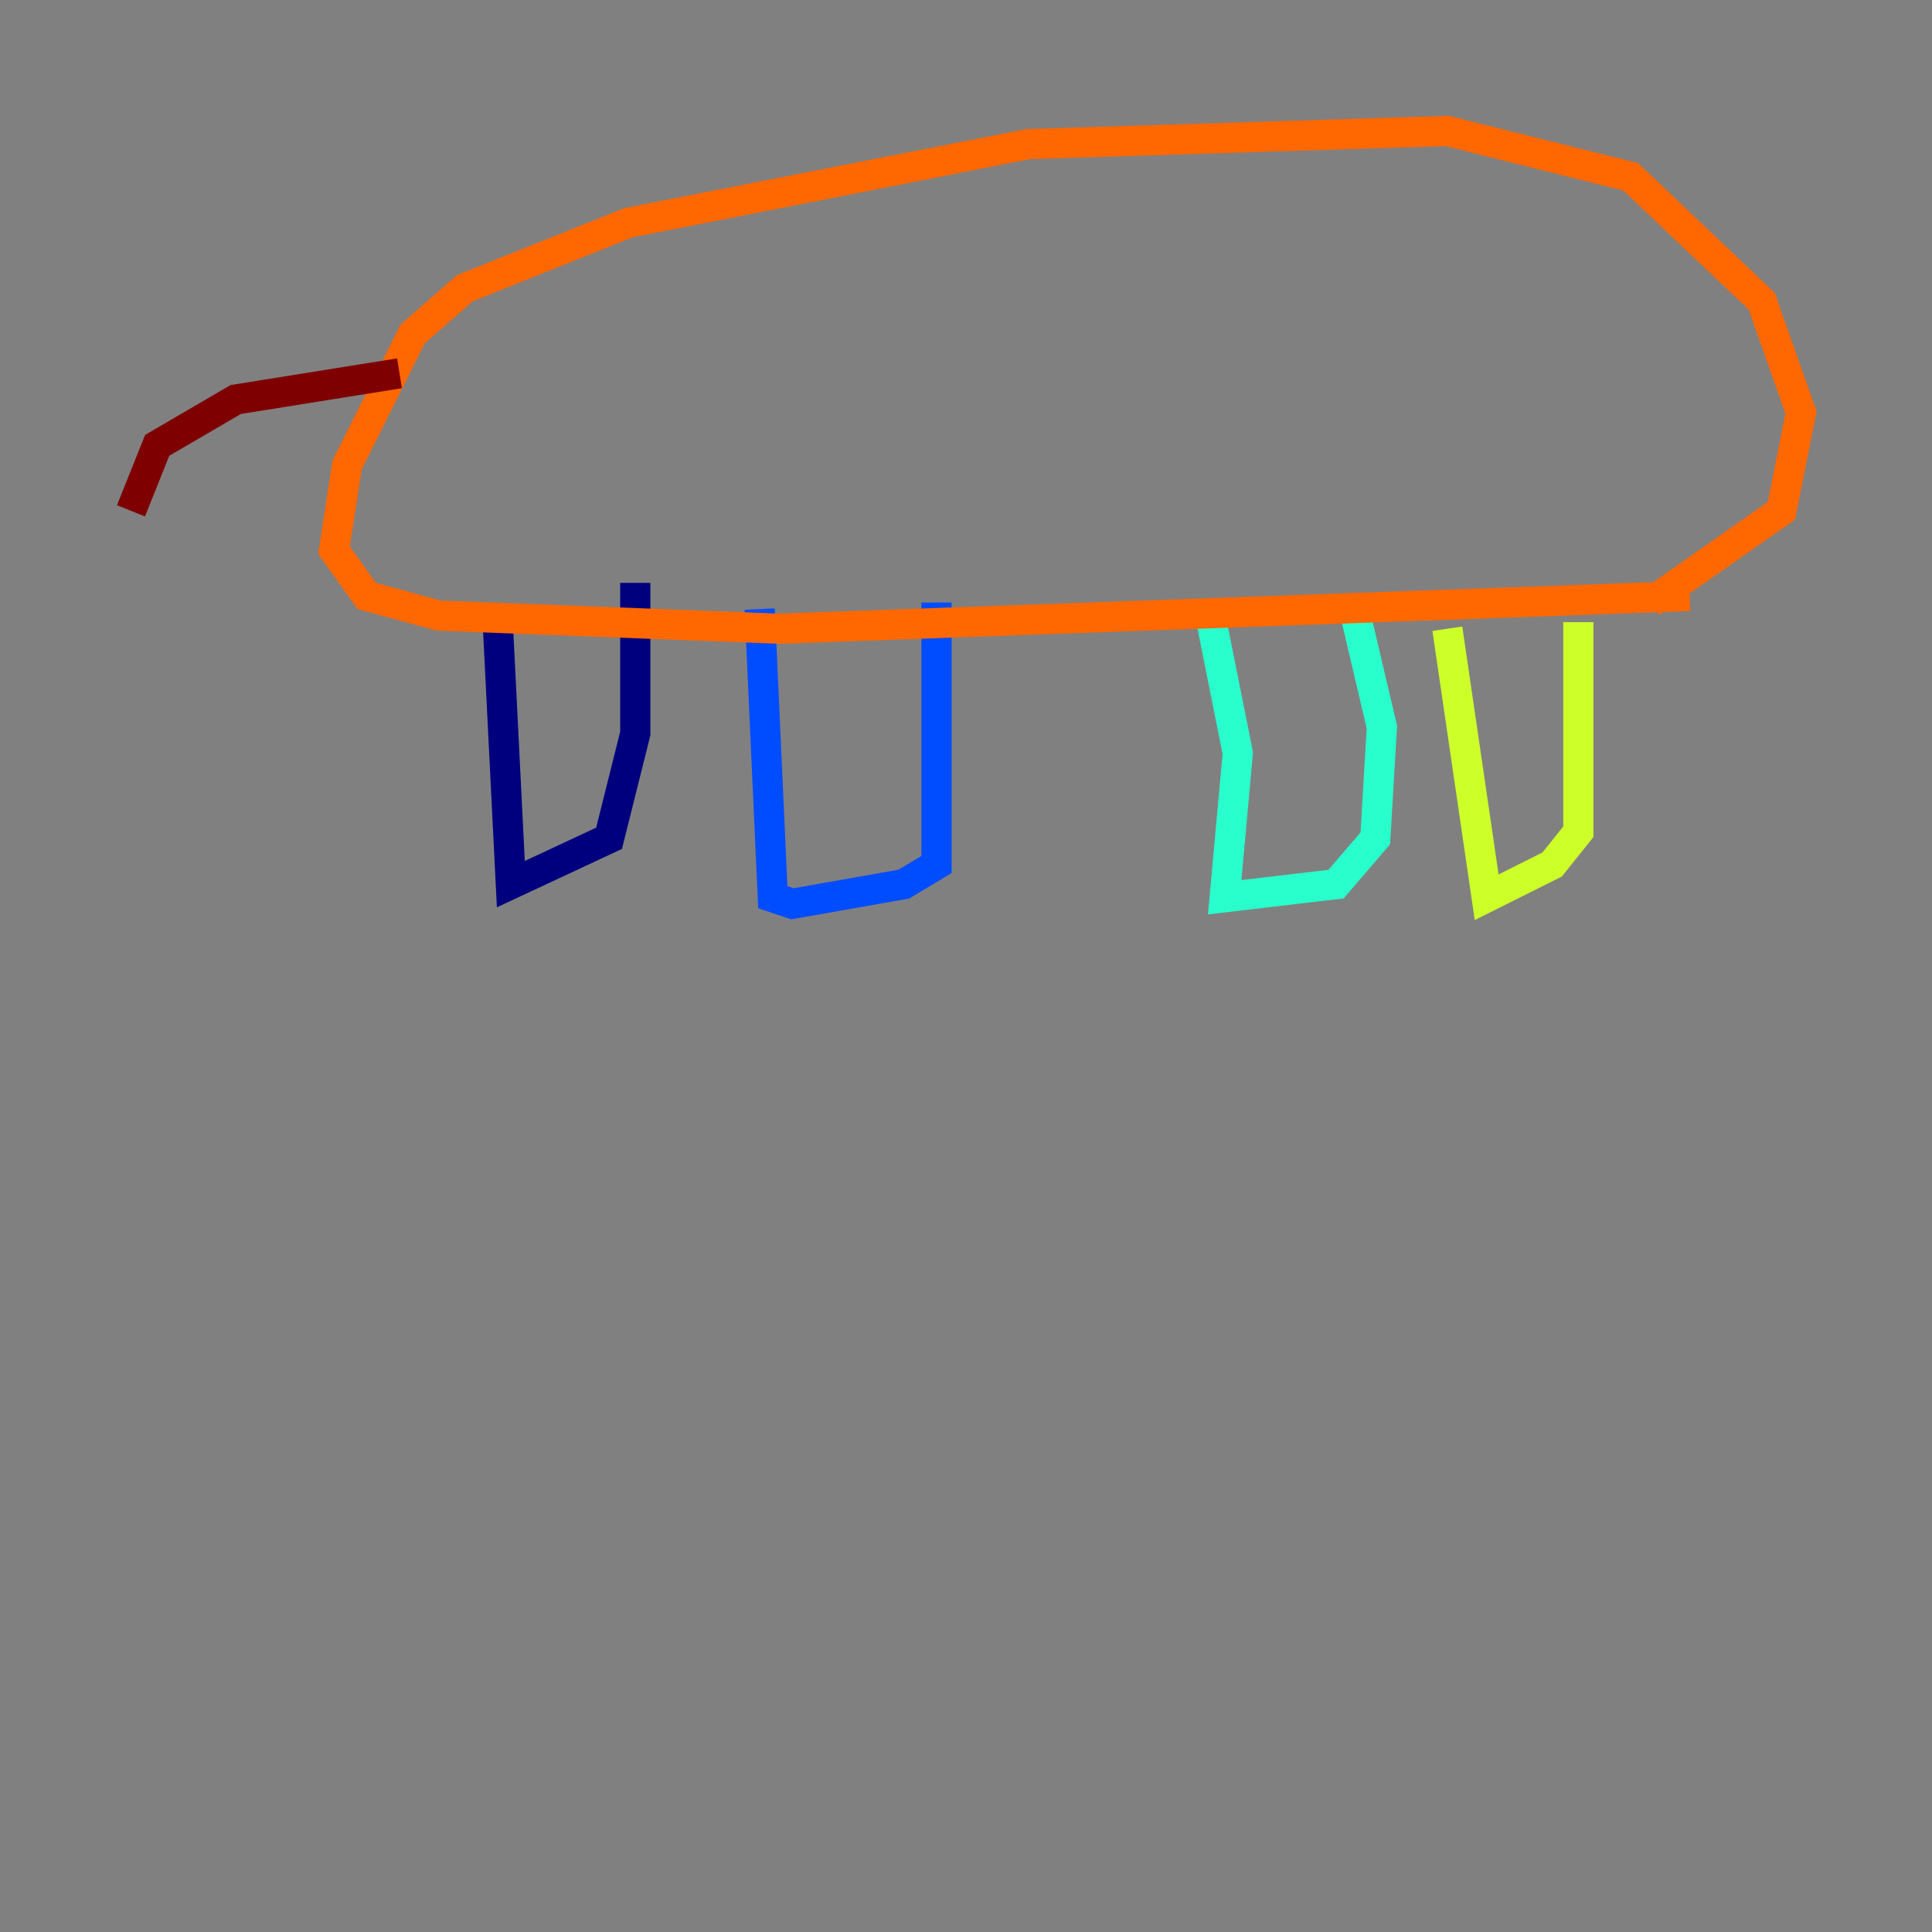 <?xml version="1.0" encoding="utf-8" ?>
<svg baseProfile="tiny" height="128" version="1.2" viewBox="0,0,128,128" width="128" xmlns="http://www.w3.org/2000/svg" xmlns:ev="http://www.w3.org/2001/xml-events" xmlns:xlink="http://www.w3.org/1999/xlink"><rect x="0" y="0" width="128" height="128" fill="#808080" stroke="none"/><defs /><polyline fill="none" points="32.976,41.22 33.844,58.576 40.352,55.539 42.088,48.597 42.088,38.617" stroke="#00007f" stroke-width="2" /><polyline fill="none" points="50.332,40.352 51.2,59.444 52.502,59.878 59.878,58.576 62.047,57.275 62.047,39.919" stroke="#004cff" stroke-width="2" /><polyline fill="none" points="80.271,41.22 82.007,49.898 81.139,59.444 88.515,58.576 91.119,55.539 91.552,48.163 89.817,40.786" stroke="#29ffcd" stroke-width="2" /><polyline fill="none" points="95.891,41.654 98.495,59.444 102.834,57.275 104.57,55.105 104.57,41.22" stroke="#cdff29" stroke-width="2" /><polyline fill="none" points="111.946,39.485 51.634,41.654 29.071,40.786 24.298,39.485 22.129,36.447 22.997,30.807 27.336,22.129 30.807,19.091 41.654,14.752 68.122,9.546 95.891,8.678 108.041,11.715 116.719,19.959 119.322,27.336 118.02,33.844 109.342,39.919" stroke="#ff6700" stroke-width="2" /><polyline fill="none" points="26.468,24.732 15.62,26.468 10.414,29.505 8.678,33.844" stroke="#7f0000" stroke-width="2" /></svg>
